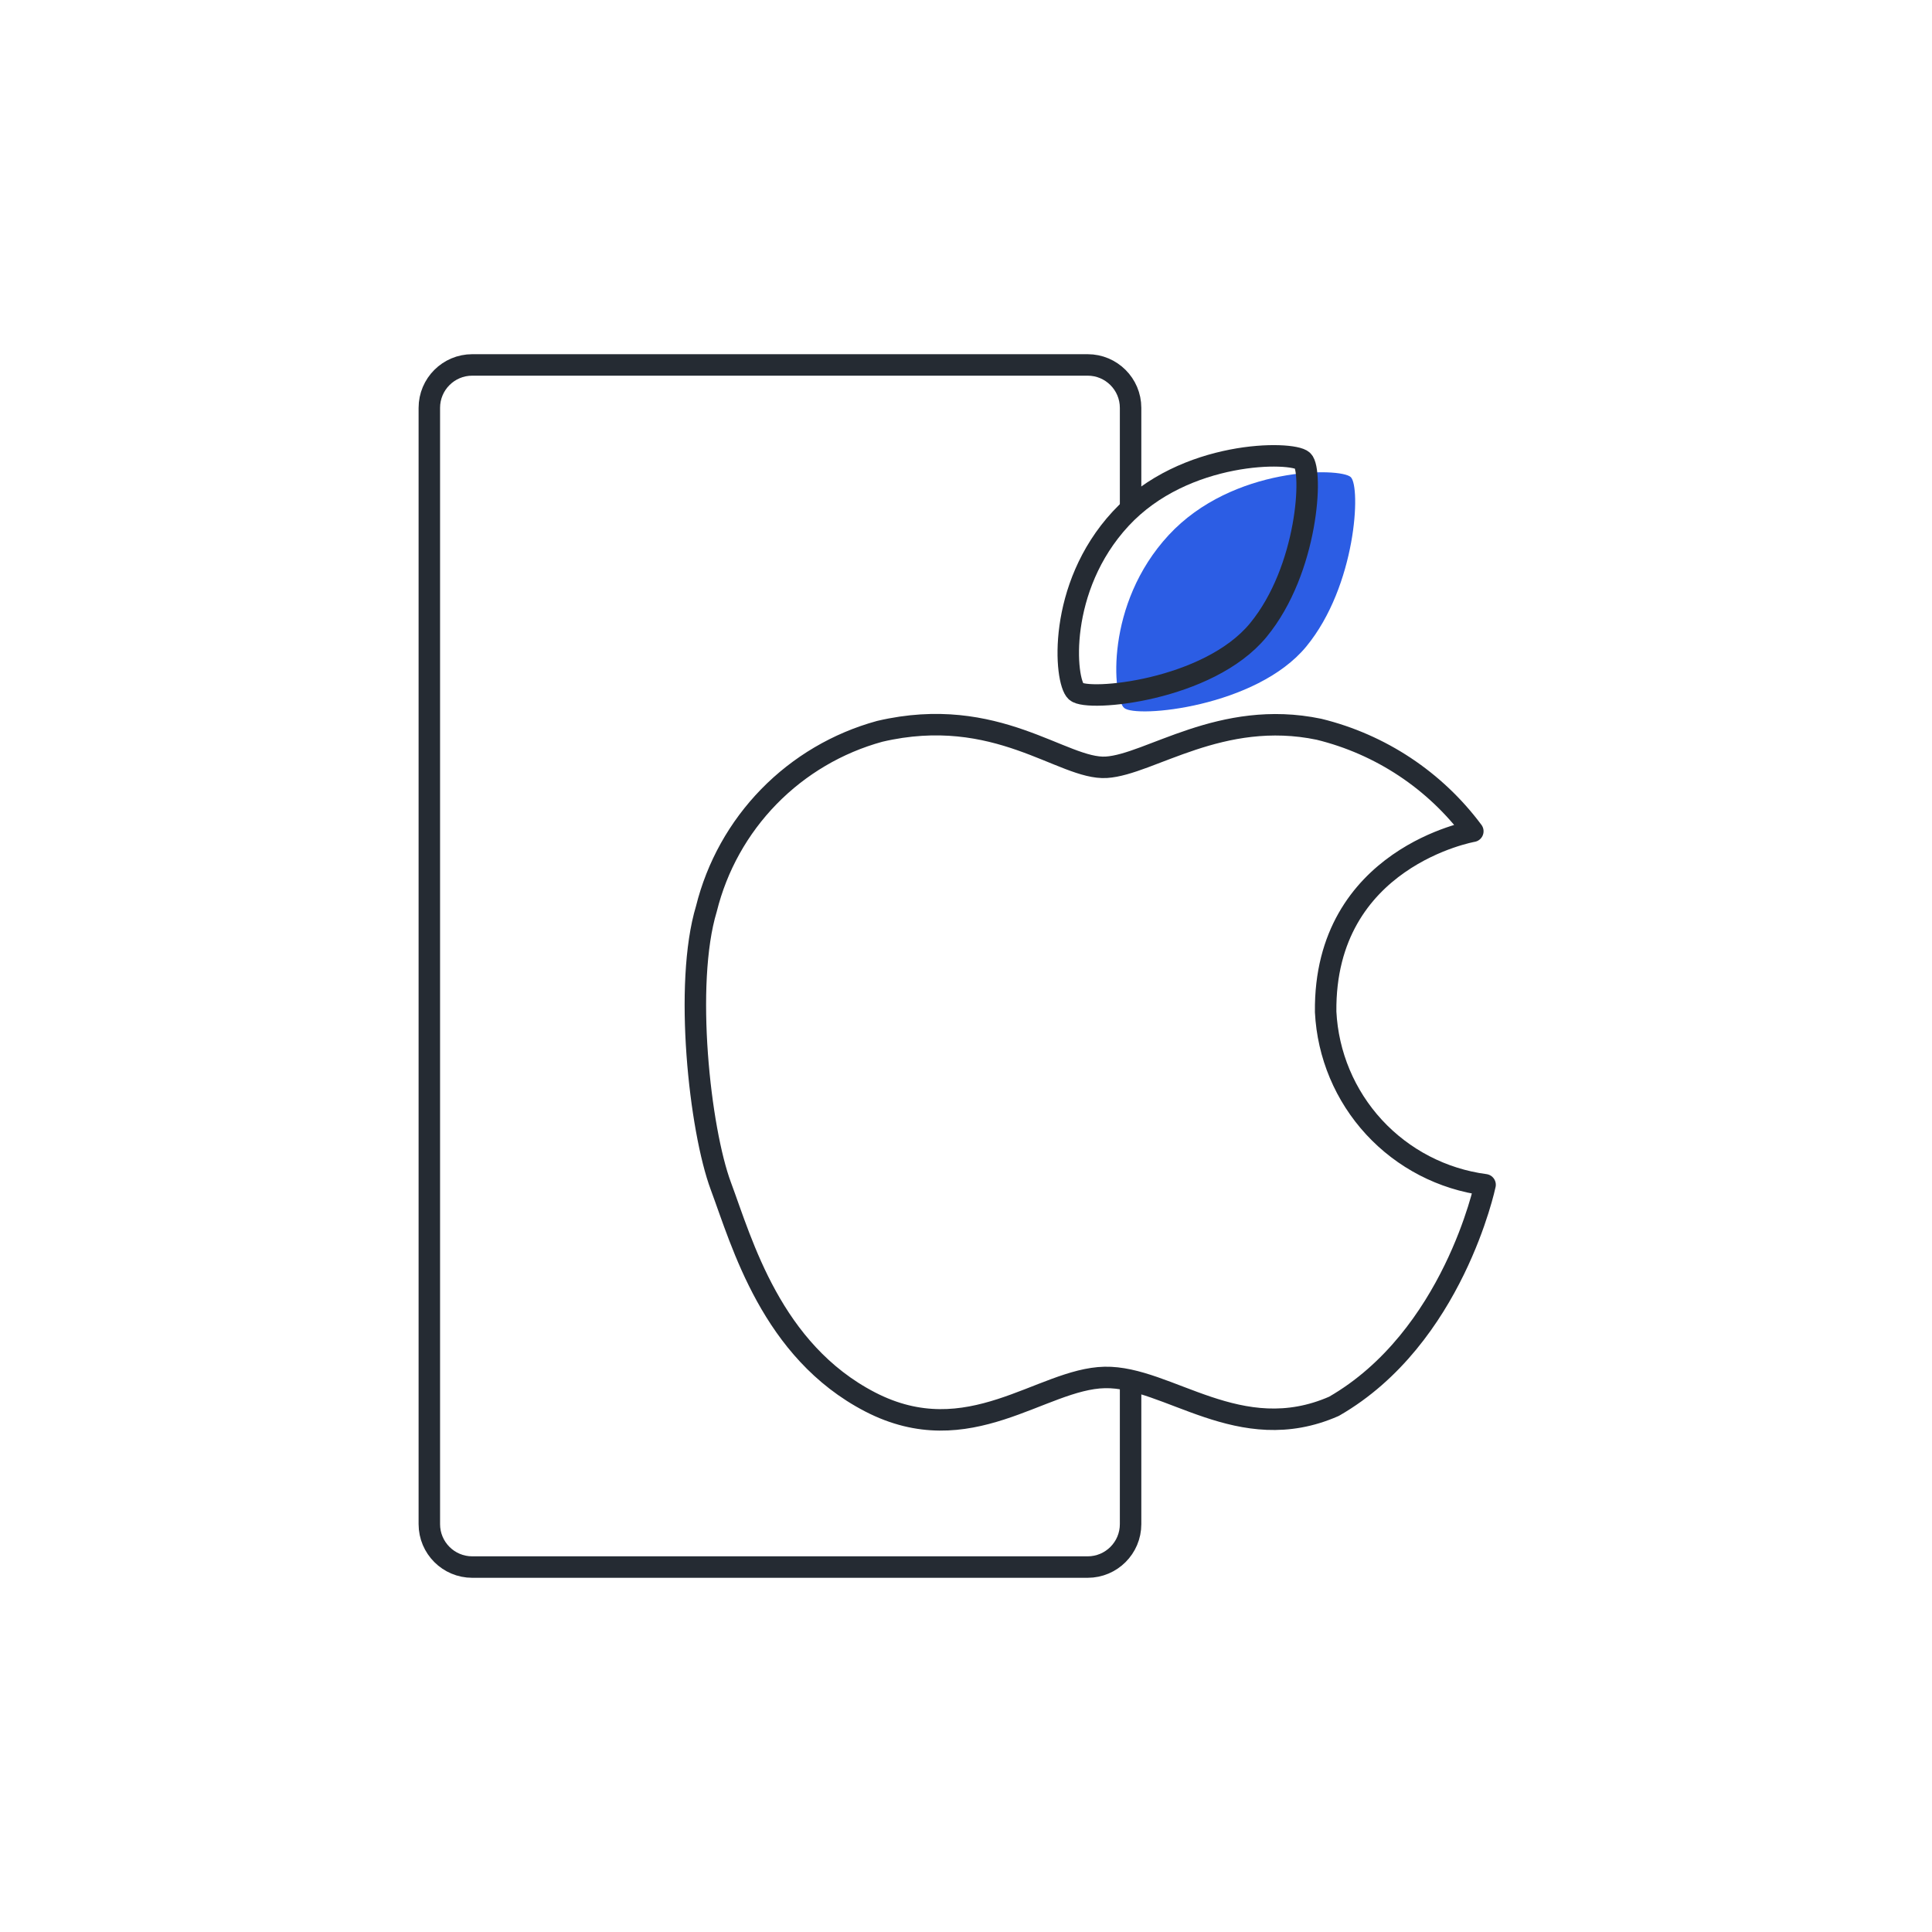 <svg width="90" height="90" viewBox="0 0 90 90" fill="none" xmlns="http://www.w3.org/2000/svg">
<path d="M62.922 22.224C63.403 22.673 63.178 27.29 60.852 30.117C58.526 32.944 52.898 33.468 52.364 32.976C51.829 32.484 51.463 28.146 54.441 24.927C57.42 21.708 62.441 21.774 62.922 22.224Z" fill="#2C5DE4"/>
<path d="M52.667 23.922V19C52.667 17.895 51.771 17 50.667 17H22C20.895 17 20 17.895 20 19V71C20 72.105 20.895 73 22 73H50.667C51.771 73 52.667 72.105 52.667 71V64.649" stroke="#252B33"/>
<path d="M68.61 38.723C66.847 36.354 64.312 34.674 61.444 33.972C56.888 33.021 53.561 35.616 51.539 35.743C49.517 35.871 46.439 32.79 40.979 34.069C39.02 34.606 37.239 35.655 35.82 37.108C34.401 38.562 33.395 40.367 32.906 42.339C31.85 45.833 32.598 52.617 33.582 55.257C34.565 57.896 35.936 62.93 40.536 65.309C45.136 67.688 48.515 64.227 51.463 64.167C54.411 64.106 57.738 67.447 62.142 65.511C67.697 62.316 69.181 55.191 69.181 55.191C67.197 54.93 65.366 53.981 64.009 52.51C62.652 51.038 61.854 49.137 61.754 47.138C61.675 39.934 68.61 38.723 68.61 38.723Z" stroke="#252B33" stroke-linecap="round" stroke-linejoin="round"/>
<path d="M60.685 21.459C61.166 21.909 60.942 26.526 58.616 29.353C56.29 32.18 50.662 32.703 50.127 32.212C49.593 31.72 49.226 27.382 52.205 24.163C55.184 20.944 60.204 21.01 60.685 21.459Z" stroke="#252B33" stroke-linecap="round" stroke-linejoin="round"/>
</svg>
